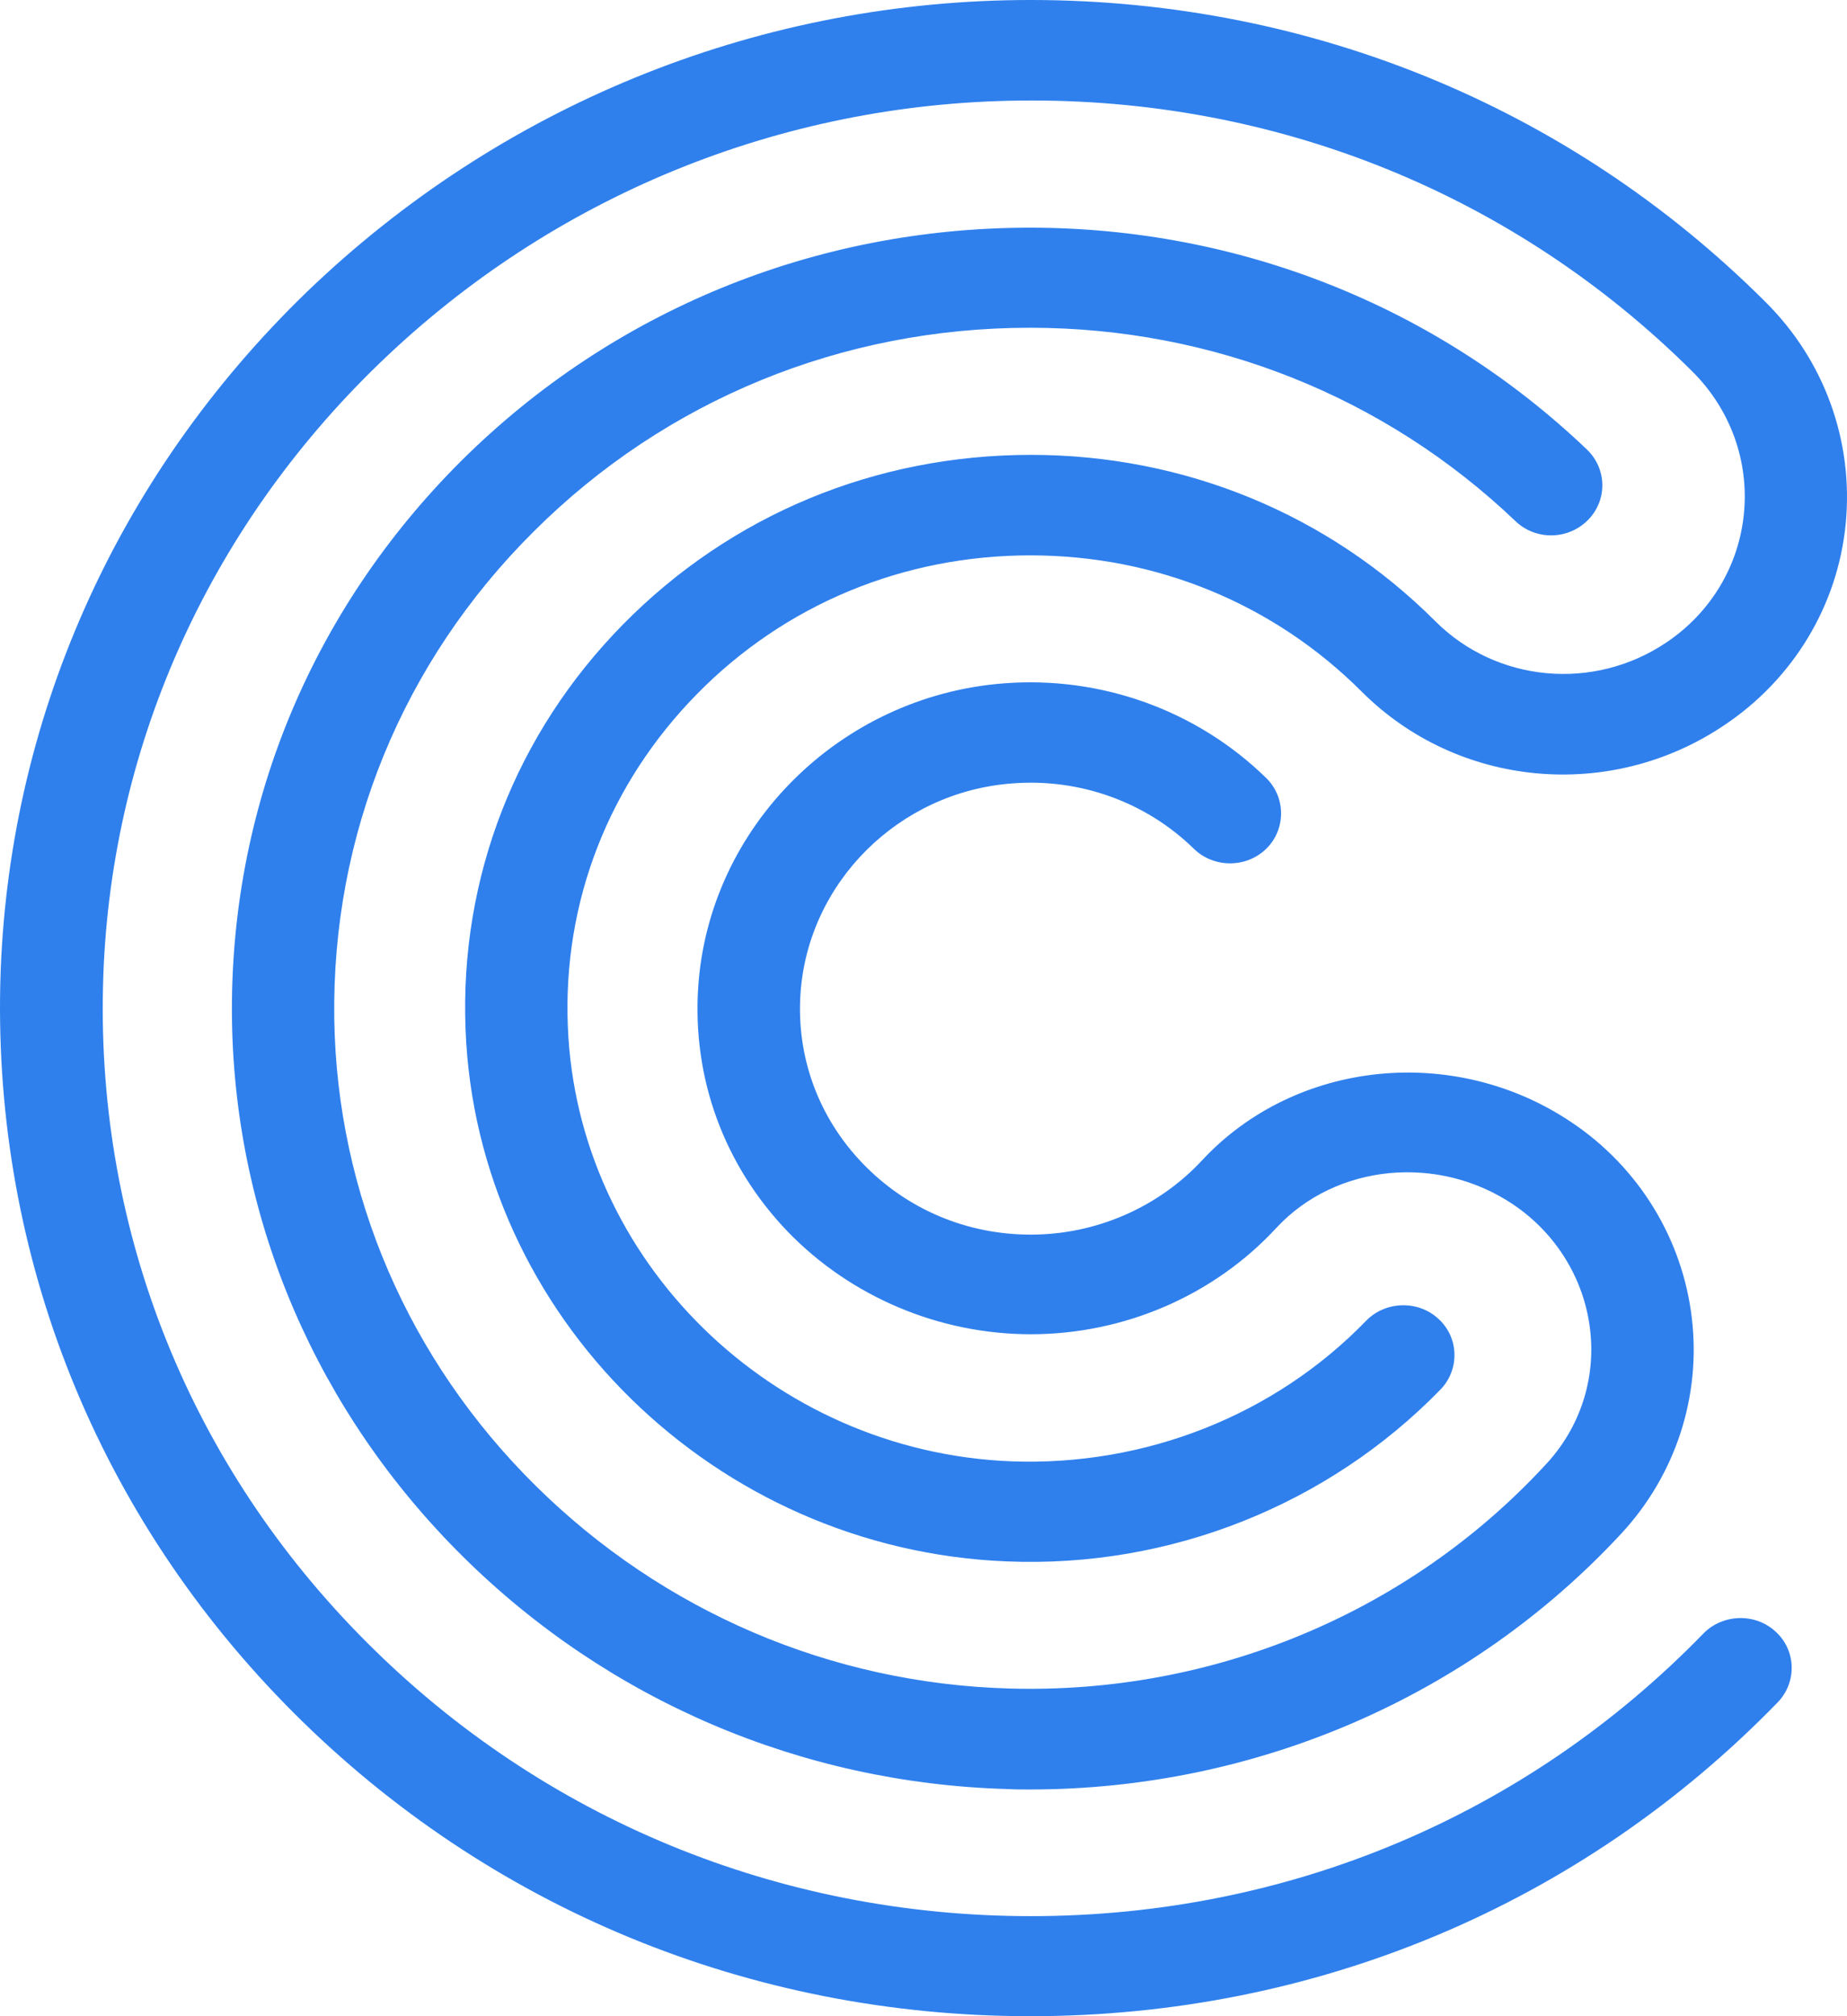 <svg width="176" height="192" viewBox="0 0 176 192" fill="none" xmlns="http://www.w3.org/2000/svg">
<path d="M27.946 163.07C9.333 144.442 -0.588 119.761 0.027 93.664C0.641 68.812 11.001 45.419 29.263 27.777C47.568 10.179 71.624 0.307 97.04 0.006C124.037 -0.294 149.366 9.922 168.242 28.765C173.861 34.345 176.627 42.028 175.88 49.84C175.134 57.609 170.92 64.648 164.291 69.069C153.449 76.366 138.919 75.035 129.744 65.85C121.36 57.48 110.166 52.887 98.182 52.887C86.066 52.887 74.784 57.566 66.4 66.108C58.016 74.649 53.626 85.852 54.109 97.742C54.987 120.061 73.555 138.261 96.382 139.162C109.112 139.634 121.447 134.784 130.183 125.77C132.027 123.882 135.143 123.796 137.075 125.598C139.05 127.401 139.094 130.449 137.25 132.337C126.539 143.326 111.483 149.335 95.943 148.691C68.112 147.575 45.417 125.341 44.363 98.042C43.793 83.577 49.148 69.842 59.376 59.455C69.648 49.024 83.432 43.316 98.226 43.316C112.843 43.316 126.539 48.938 136.768 59.154C142.606 64.992 151.868 65.85 158.804 61.171C163.018 58.339 165.696 53.874 166.179 48.895C166.662 43.916 164.906 39.023 161.306 35.418C144.274 18.463 121.491 9.278 97.172 9.578C74.302 9.836 52.616 18.721 36.155 34.602C19.693 50.484 10.343 71.559 9.816 93.921C9.245 117.443 18.157 139.634 34.969 156.417C51.738 173.2 74.214 182.471 98.226 182.471C122.72 182.471 145.459 172.899 162.316 155.559C164.16 153.67 167.276 153.584 169.208 155.387C171.183 157.19 171.227 160.237 169.383 162.126C150.639 181.398 125.354 192 98.182 192C71.536 192 46.602 181.741 27.946 163.07ZM151.517 126.586C150.946 121.778 148.269 117.443 144.186 114.696C137.031 109.889 127.33 110.833 121.667 116.885C115.697 123.366 107.137 127.058 98.226 127.058C89.49 127.058 81.062 123.495 75.048 117.271C68.99 110.962 65.961 102.678 66.532 94.007C67.541 78.727 80.052 66.279 95.636 65.077C104.942 64.348 114.073 67.653 120.657 74.091C122.545 75.937 122.545 78.984 120.657 80.83C118.77 82.676 115.653 82.676 113.765 80.83C109.2 76.366 102.879 74.091 96.426 74.606C85.627 75.422 76.979 84.049 76.277 94.651C75.882 100.66 77.989 106.412 82.203 110.79C86.417 115.168 92.124 117.572 98.226 117.572C104.415 117.572 110.341 114.997 114.512 110.533C123.423 100.918 138.611 99.373 149.761 106.884C156.17 111.176 160.341 118.001 161.218 125.556C162.096 133.024 159.638 140.493 154.502 146.03C140.06 161.611 119.604 170.41 98.138 170.41C97.392 170.41 96.689 170.41 95.943 170.367C76.409 169.809 57.972 161.954 44.1 148.219C30.228 134.483 22.415 116.37 22.107 97.227C21.8 77.139 29.57 58.21 43.968 43.873C58.367 29.58 77.638 21.682 98.138 21.682C118.111 21.682 136.943 29.194 151.21 42.8C153.141 44.646 153.185 47.651 151.298 49.539C149.41 51.428 146.337 51.471 144.406 49.625C131.939 37.736 115.521 31.211 98.138 31.211C80.228 31.211 63.459 38.079 50.904 50.569C38.349 63.017 31.589 79.542 31.853 97.055C32.116 113.709 38.92 129.504 51.036 141.48C63.151 153.455 79.174 160.323 96.206 160.795C115.609 161.353 134.222 153.584 147.215 139.548C150.551 136.029 152.088 131.307 151.517 126.586Z" fill="#2F80ED"/>
</svg>
